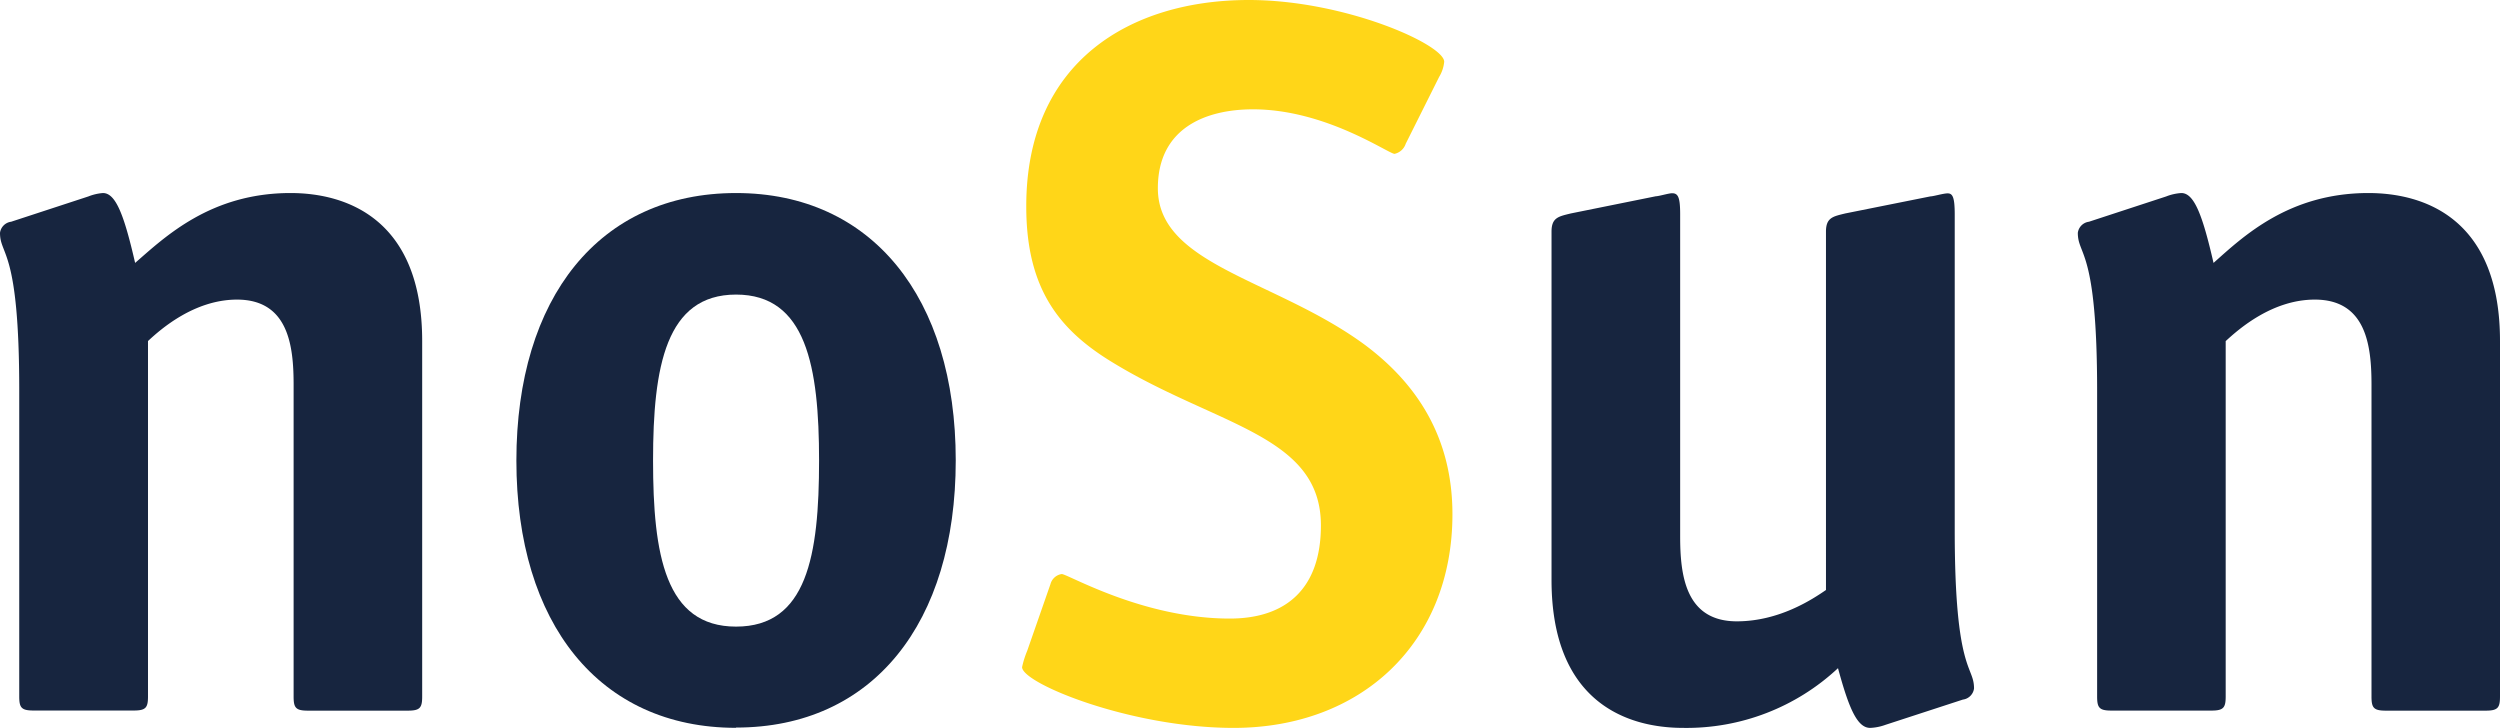 <svg id="Laag_1" data-name="Laag 1" xmlns="http://www.w3.org/2000/svg" xmlns:xlink="http://www.w3.org/1999/xlink" viewBox="0 0 388.52 113.12"><defs><clipPath id="clip-path" transform="translate(0 0)"><rect width="388.52" height="113.12" style="fill:none"/></clipPath></defs><title>logo</title><g style="clip-path:url(#clip-path)"><path d="M218.46,22.34a2.37,2.37,0,0,1-1.73,1.57c-0.94,0-10.7-6.92-22-6.92-7.24,0-14.79,2.83-14.79,12.27,0,12,18.41,14.16,32.25,24.39,8,6,13.53,14.32,13.53,26.27,0,20-14.16,33.2-34,33.2-16,0-32.88-6.92-32.88-9.44a14.24,14.24,0,0,1,.79-2.52l3.62-10.38A2.14,2.14,0,0,1,165,89.21c0.94,0,12.59,6.92,26.12,6.92,8.81,0,14.16-4.72,14.16-14.47,0-14-16-15.42-32.1-25.17-8.34-5-13.69-11.33-13.69-24.39C159.46,9.44,175.82,0,194.07,0,209,0,224.44,6.92,224.44,9.6a5.54,5.54,0,0,1-.79,2.36Z" transform="translate(0 0)" style="fill:#ffd618"/><path d="M65.61,108.24c0,1.73-.32,2.2-2.2,2.2H47.83c-1.89,0-2.2-.47-2.2-2.2V59.78c0-6-.79-13.22-8.81-13.22C30.21,46.57,25,51.13,23,53v55.22c0,1.73-.31,2.2-2.2,2.2H5.19c-1.89,0-2.2-.47-2.2-2.2V60.73C3,38.55,0,39.8,0,36.19a2,2,0,0,1,1.73-1.73l12-3.93A7.75,7.75,0,0,1,16,30c2,0,3.3,3.46,5,10.86C25.65,36.81,32.73,30,45.15,30,53.81,30,65.61,34,65.61,53v55.22Z" transform="translate(0 0)" style="fill:#17253f"/><path d="M127.29,71.58c0-14.63-2-25.8-12.9-25.8s-12.9,11.17-12.9,25.8,1.89,25.8,12.9,25.8,12.9-11,12.9-25.8m-12.9,41.53c-21.24,0-34.14-16.2-34.14-41.53S93.15,30,114.39,30c21.08,0,34.14,16.21,34.14,41.54s-12.9,41.53-34.14,41.53" transform="translate(0 0)" style="fill:#17253f"/><path d="M293,112.65a7.79,7.79,0,0,1-2.36.47c-2,0-3.3-3-5-9.28a34.46,34.46,0,0,1-24.07,9.28c-8.65,0-20.45-3.93-20.45-23V36c0-2.2,1.1-2.36,3-2.83l13.21-2.67c0.47,0,2-.47,2.52-0.47,0.95,0,1.26.63,1.26,3.31v50c0,6,.79,13.22,8.81,13.22,6.61,0,11.8-3.46,13.85-4.87V36c0-2.2,1.1-2.36,3-2.83L300,30.52c0.47,0,2-.47,2.68-0.47,0.79,0,1.1.63,1.1,3.31V82.44c0,22.19,3,20.93,3,24.55a2,2,0,0,1-1.73,1.73Z" transform="translate(0 0)" style="fill:#17253f"/><path d="M388.52,108.24c0,1.73-.32,2.2-2.2,2.2H370.75c-1.89,0-2.2-.47-2.2-2.2V59.78c0-6-.79-13.22-8.81-13.22-6.61,0-11.8,4.56-13.85,6.45v55.22c0,1.73-.32,2.2-2.2,2.2H328.11c-1.89,0-2.2-.47-2.2-2.2V60.73c0-22.18-3-20.93-3-24.54a2,2,0,0,1,1.73-1.73l12-3.93A7.75,7.75,0,0,1,339,30c2,0,3.3,3.46,5,10.86C348.56,36.81,355.64,30,368.07,30c8.65,0,20.45,3.93,20.45,23v55.22Z" transform="translate(0 0)" style="fill:#17253f"/></g></svg>